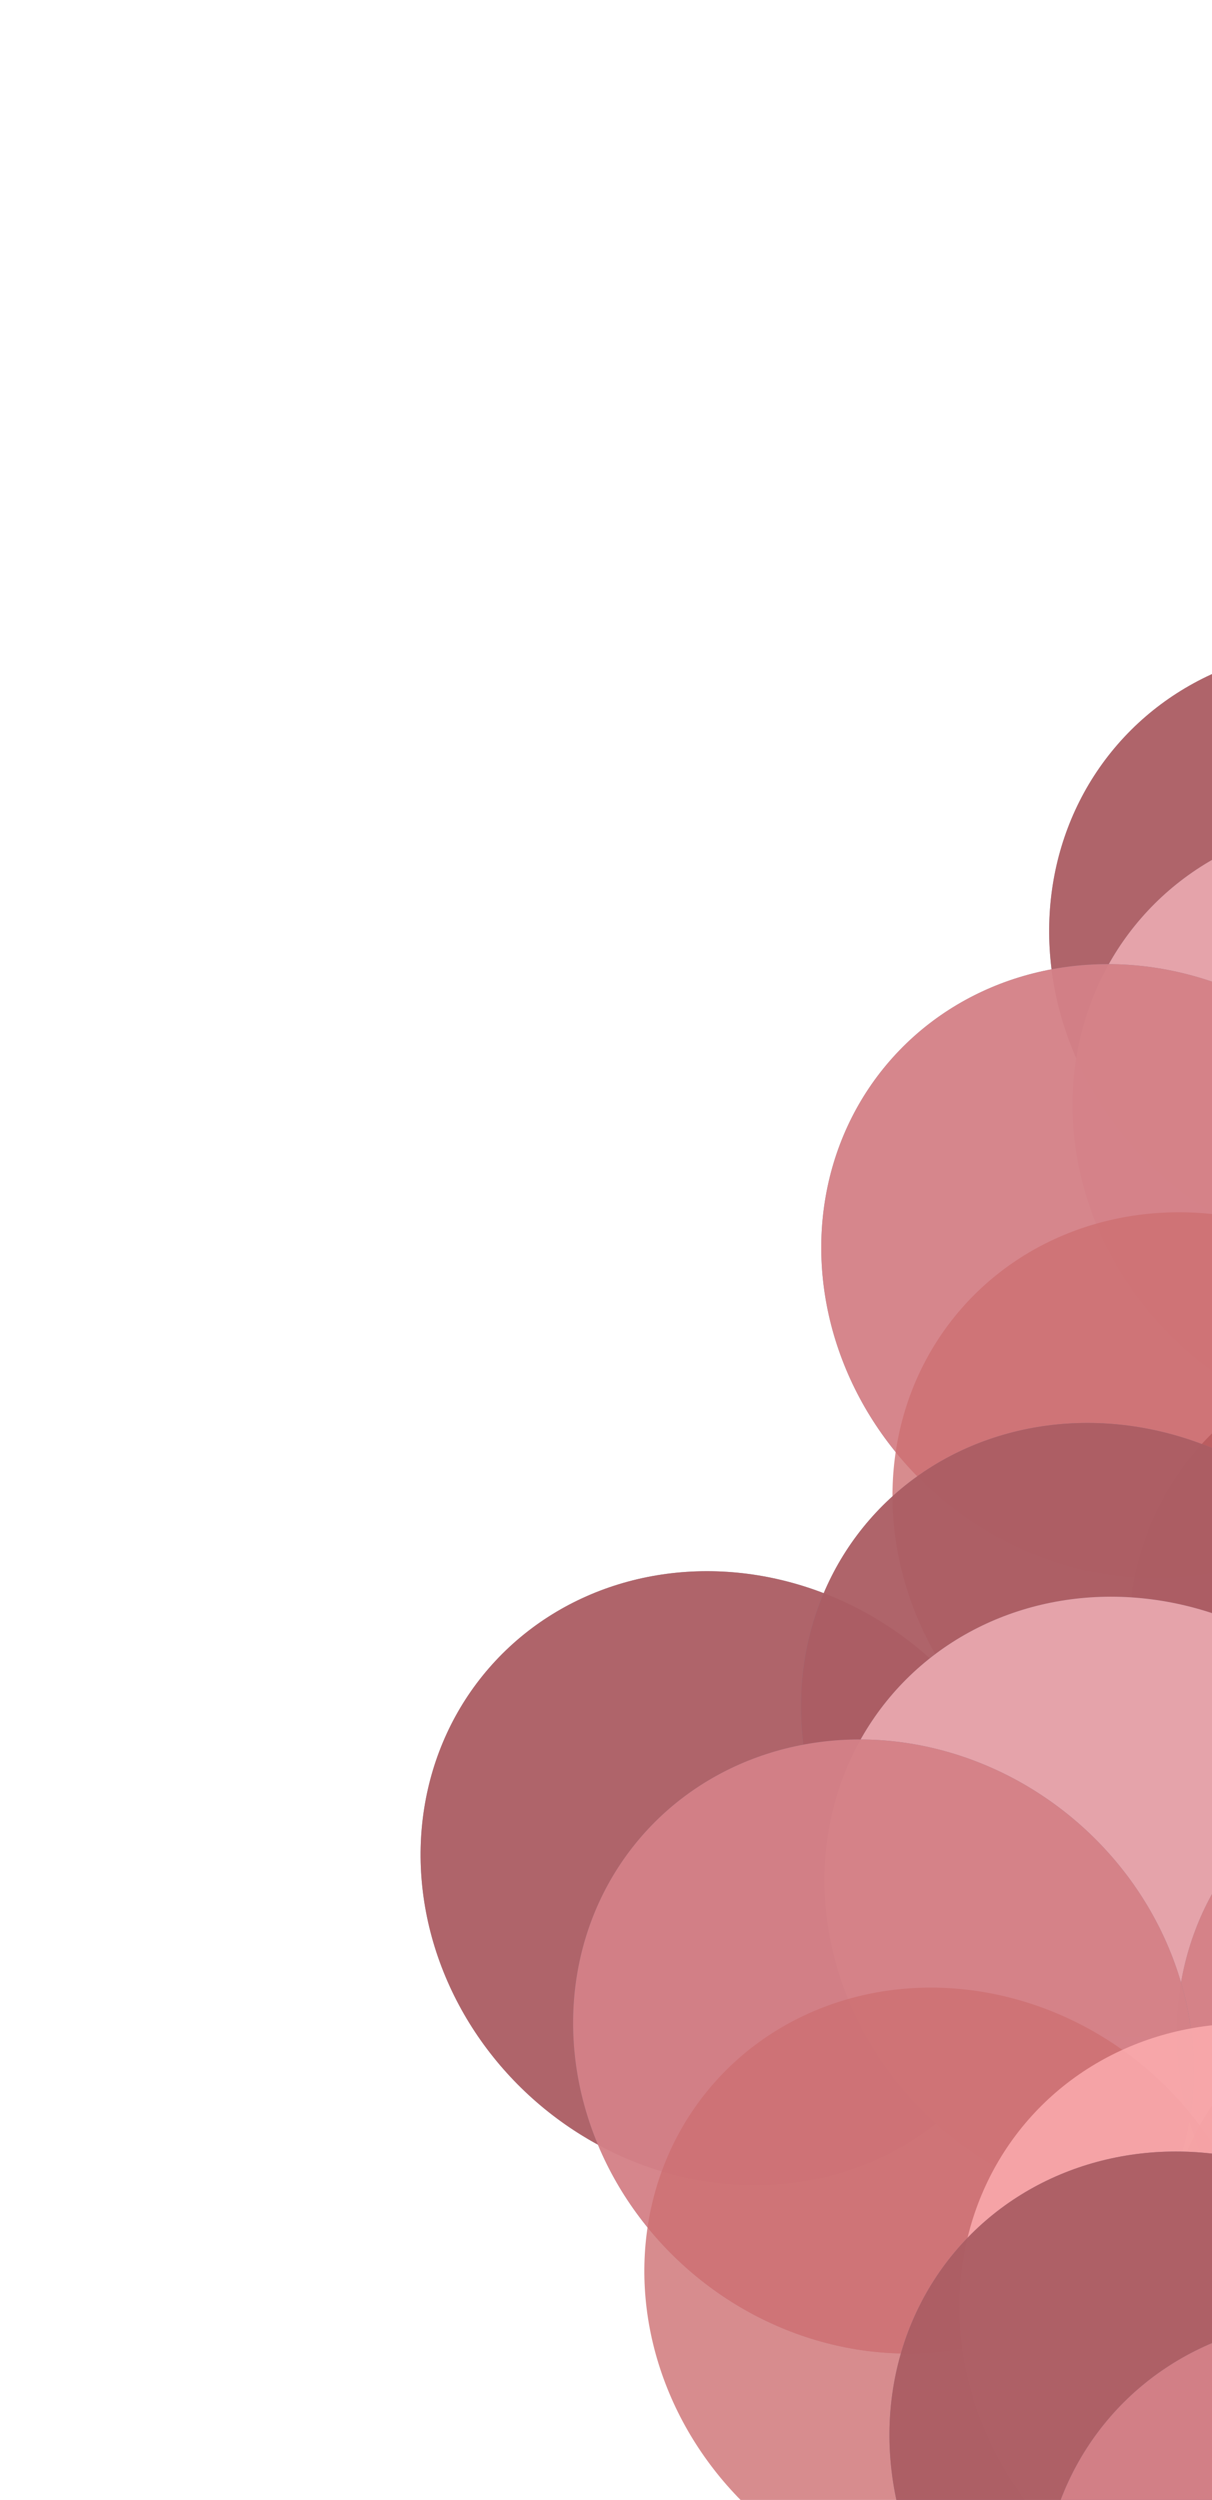 <svg width="417" height="860" viewBox="0 0 417 860" fill="none" xmlns="http://www.w3.org/2000/svg">
<ellipse cx="467.731" cy="328.406" rx="110.235" ry="101.987" transform="rotate(-138.985 467.731 328.406)" fill="#737994" fill-opacity="0.8"/>
<ellipse cx="467.731" cy="328.406" rx="110.235" ry="101.987" transform="rotate(-138.985 467.731 328.406)" fill="#B6585A" fill-opacity="0.8"/>
<ellipse cx="475.81" cy="388.18" rx="110.235" ry="101.987" transform="rotate(-138.985 475.81 388.18)" fill="#737994" fill-opacity="0.8"/>
<ellipse cx="475.81" cy="388.18" rx="110.235" ry="101.987" transform="rotate(-138.985 475.81 388.18)" fill="#FFAFB1" fill-opacity="0.8"/>
<ellipse cx="389.32" cy="437.288" rx="110.235" ry="101.987" transform="rotate(-138.985 389.32 437.288)" fill="#737994" fill-opacity="0.8"/>
<ellipse cx="389.32" cy="437.288" rx="110.235" ry="101.987" transform="rotate(-138.985 389.32 437.288)" fill="#E78284" fill-opacity="0.8"/>
<ellipse cx="413.827" cy="522.654" rx="110.235" ry="101.987" transform="rotate(-138.985 413.827 522.654)" fill="#CD7072" fill-opacity="0.8"/>
<ellipse cx="495.156" cy="570.784" rx="110.235" ry="101.987" transform="rotate(-138.985 495.156 570.784)" fill="#B6585A" fill-opacity="0.8"/>
<ellipse cx="251.467" cy="646.12" rx="110.235" ry="101.987" transform="rotate(-138.985 251.467 646.12)" fill="#737994" fill-opacity="0.8"/>
<ellipse cx="251.467" cy="646.12" rx="110.235" ry="101.987" transform="rotate(-138.985 251.467 646.12)" fill="#B6585A" fill-opacity="0.8"/>
<ellipse cx="382.356" cy="595.125" rx="110.235" ry="101.987" transform="rotate(-138.985 382.356 595.125)" fill="#737994" fill-opacity="0.8"/>
<ellipse cx="382.356" cy="595.125" rx="110.235" ry="101.987" transform="rotate(-138.985 382.356 595.125)" fill="#B6585A" fill-opacity="0.8"/>
<ellipse cx="390.435" cy="654.9" rx="110.235" ry="101.987" transform="rotate(-138.985 390.435 654.9)" fill="#737994" fill-opacity="0.8"/>
<ellipse cx="390.435" cy="654.9" rx="110.235" ry="101.987" transform="rotate(-138.985 390.435 654.9)" fill="#FFAFB1" fill-opacity="0.8"/>
<ellipse cx="511.613" cy="707.546" rx="110.235" ry="101.987" transform="rotate(-138.985 511.613 707.546)" fill="#737994" fill-opacity="0.8"/>
<ellipse cx="511.613" cy="707.546" rx="110.235" ry="101.987" transform="rotate(-138.985 511.613 707.546)" fill="#E78284" fill-opacity="0.8"/>
<ellipse cx="303.946" cy="704.008" rx="110.235" ry="101.987" transform="rotate(-138.985 303.946 704.008)" fill="#737994" fill-opacity="0.8"/>
<ellipse cx="303.946" cy="704.008" rx="110.235" ry="101.987" transform="rotate(-138.985 303.946 704.008)" fill="#E78284" fill-opacity="0.8"/>
<ellipse cx="507.199" cy="787.537" rx="110.235" ry="101.987" transform="rotate(-138.985 507.199 787.537)" fill="#CD7072" fill-opacity="0.8"/>
<ellipse cx="328.453" cy="789.375" rx="110.235" ry="101.987" transform="rotate(-138.985 328.453 789.375)" fill="#CD7072" fill-opacity="0.8"/>
<ellipse cx="436.847" cy="801.702" rx="110.235" ry="101.987" transform="rotate(-138.985 436.847 801.702)" fill="#FFAFB1" fill-opacity="0.8"/>
<ellipse cx="548.414" cy="640.652" rx="110.235" ry="101.987" transform="rotate(-138.985 548.414 640.652)" fill="#737994" fill-opacity="0.8"/>
<ellipse cx="548.414" cy="640.652" rx="110.235" ry="101.987" transform="rotate(-138.985 548.414 640.652)" fill="#B6585A" fill-opacity="0.8"/>
<ellipse cx="412.78" cy="845.762" rx="110.235" ry="101.987" transform="rotate(-138.985 412.78 845.762)" fill="#737994" fill-opacity="0.8"/>
<ellipse cx="412.78" cy="845.762" rx="110.235" ry="101.987" transform="rotate(-138.985 412.78 845.762)" fill="#B6585A" fill-opacity="0.8"/>
<ellipse cx="543.669" cy="794.769" rx="110.235" ry="101.987" transform="rotate(-138.985 543.669 794.769)" fill="#737994" fill-opacity="0.8"/>
<ellipse cx="543.669" cy="794.769" rx="110.235" ry="101.987" transform="rotate(-138.985 543.669 794.769)" fill="#B6585A" fill-opacity="0.8"/>
<ellipse cx="551.749" cy="854.542" rx="110.235" ry="101.987" transform="rotate(-138.985 551.749 854.542)" fill="#737994" fill-opacity="0.8"/>
<ellipse cx="551.749" cy="854.542" rx="110.235" ry="101.987" transform="rotate(-138.985 551.749 854.542)" fill="#FFAFB1" fill-opacity="0.8"/>
<ellipse cx="465.259" cy="903.65" rx="110.235" ry="101.987" transform="rotate(-138.985 465.259 903.65)" fill="#737994" fill-opacity="0.8"/>
<ellipse cx="465.259" cy="903.65" rx="110.235" ry="101.987" transform="rotate(-138.985 465.259 903.65)" fill="#E78284" fill-opacity="0.8"/>
<ellipse cx="489.766" cy="989.017" rx="110.235" ry="101.987" transform="rotate(-138.985 489.766 989.017)" fill="#E78284" fill-opacity="0.8"/>
</svg>
